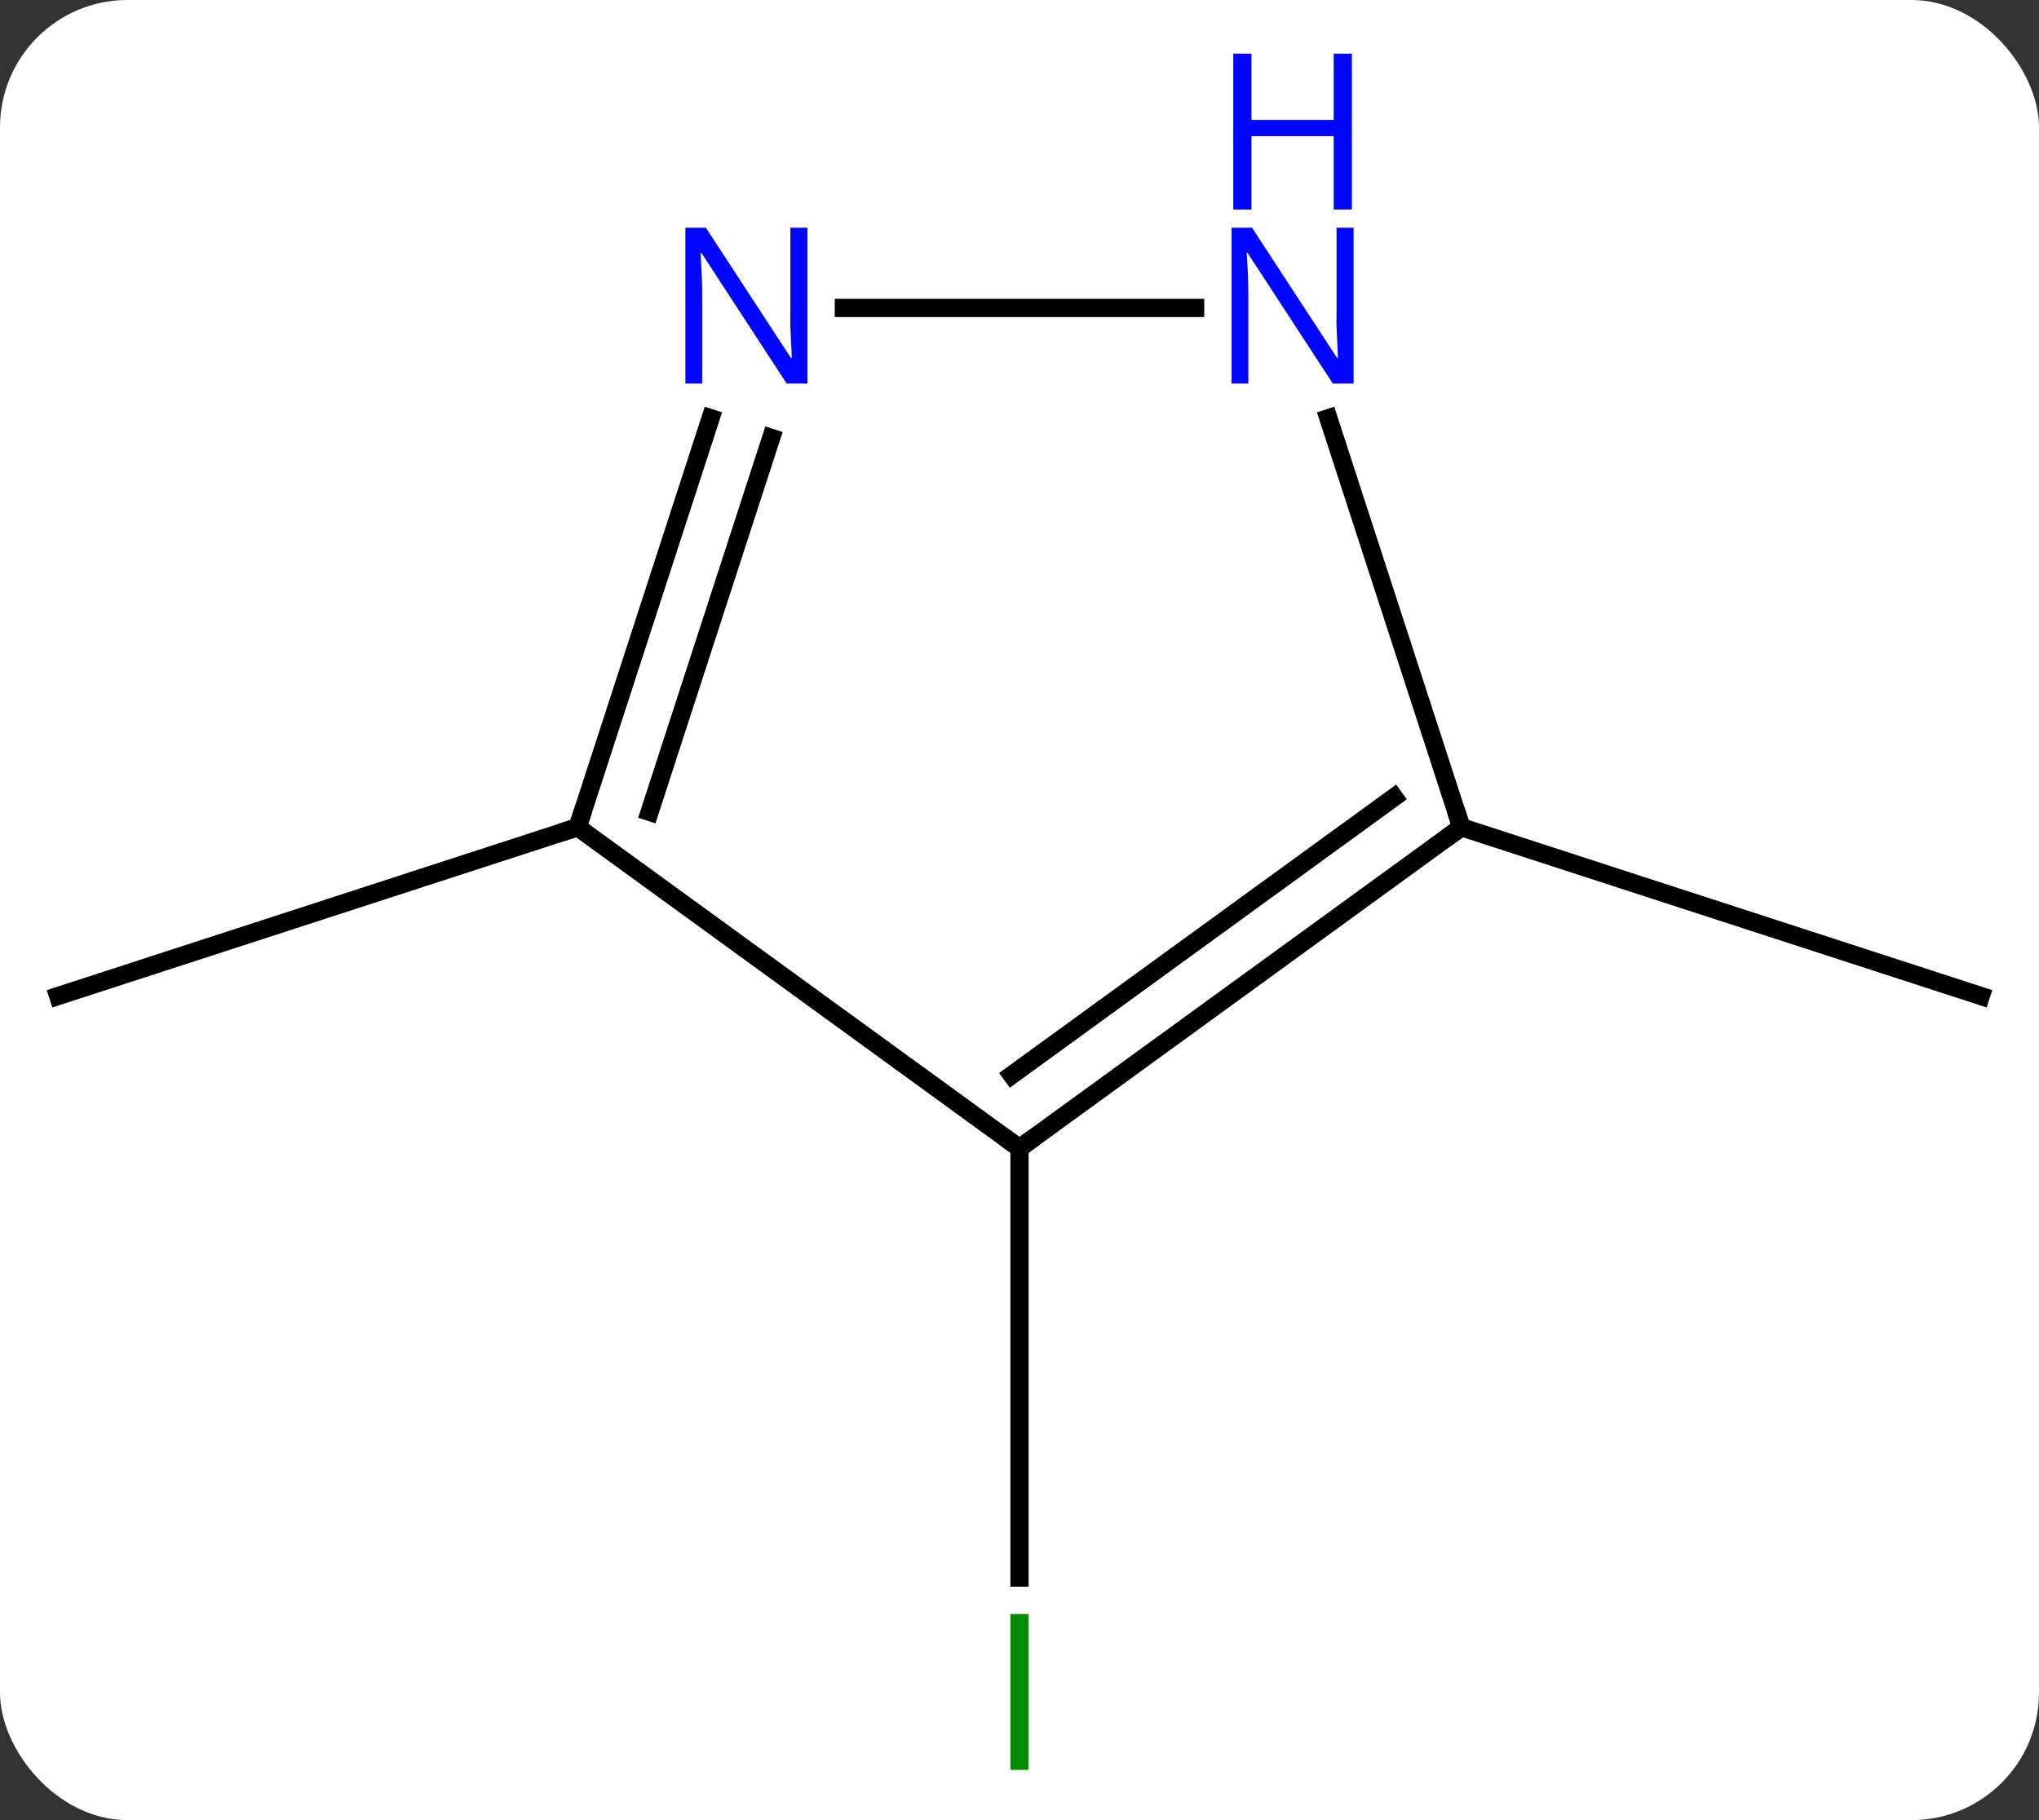 <svg width="112" viewBox="0 0 112 100" style="fill-opacity:1; color-rendering:auto; color-interpolation:auto; text-rendering:auto; stroke:black; stroke-linecap:square; stroke-miterlimit:10; shape-rendering:auto; stroke-opacity:1; fill:black; stroke-dasharray:none; font-weight:normal; stroke-width:1; font-family:'Open Sans'; font-style:normal; stroke-linejoin:miter; font-size:12; stroke-dashoffset:0; image-rendering:auto;" height="100" class="cas-substance-image" xmlns:xlink="http://www.w3.org/1999/xlink" xmlns="http://www.w3.org/2000/svg"><rect x="0" y="0" width="112" height="100" fill="#333333" stroke="none"/><svg class="cas-substance-single-component"><rect y="0" x="0" width="112" stroke="none" ry="7" rx="7" height="100" fill="white" class="cas-substance-group"/><svg y="0" x="0" width="112" viewBox="0 0 112 100" style="fill:black;" height="100" class="cas-substance-single-component-image"><svg><g><g transform="translate(56,55)" style="text-rendering:geometricPrecision; color-rendering:optimizeQuality; color-interpolation:linearRGB; stroke-linecap:butt; image-rendering:optimizeQuality;"><line y2="8.082" y1="31.676" x2="0" x1="0" style="fill:none;"/><line y2="-9.552" y1="-0.279" x2="-24.27" x1="-52.803" style="fill:none;"/><line y2="-9.552" y1="-0.279" x2="24.27" x1="52.803" style="fill:none;"/><line y2="-9.552" y1="8.082" x2="-24.27" x1="0" style="fill:none;"/><line y2="-9.552" y1="8.082" x2="24.27" x1="0" style="fill:none;"/><line y2="-11.196" y1="4.063" x2="20.578" x1="-0.422" style="fill:none;"/><line y2="-32.024" y1="-9.552" x2="-16.968" x1="-24.27" style="fill:none;"/><line y2="-30.942" y1="-10.392" x2="-13.64" x1="-20.317" style="fill:none;"/><line y2="-32.024" y1="-9.552" x2="16.968" x1="24.27" style="fill:none;"/><line y2="-38.082" y1="-38.082" x2="9.648" x1="-9.648" style="fill:none;"/></g><g transform="translate(56,55)" style="fill:rgb(0,138,0); text-rendering:geometricPrecision; color-rendering:optimizeQuality; image-rendering:optimizeQuality; font-family:'Open Sans'; stroke:rgb(0,138,0); color-interpolation:linearRGB;"><path style="stroke:none;" d="M-0.5 42.238 L-0.5 33.676 L0.5 33.676 L0.5 42.238 L-0.5 42.238 Z"/></g><g transform="translate(56,55)" style="stroke-linecap:butt; text-rendering:geometricPrecision; color-rendering:optimizeQuality; image-rendering:optimizeQuality; font-family:'Open Sans'; color-interpolation:linearRGB; stroke-miterlimit:5;"><path style="fill:none;" d="M0.405 7.788 L0 8.082 L-0.405 7.788"/><path style="fill:none;" d="M-24.116 -10.027 L-24.27 -9.552 L-24.745 -9.398"/><path style="fill:none;" d="M23.866 -9.258 L24.27 -9.552 L24.116 -10.027"/><path style="fill:rgb(0,5,255); stroke:none;" d="M-11.648 -33.926 L-12.789 -33.926 L-17.477 -41.113 L-17.523 -41.113 Q-17.43 -39.848 -17.43 -38.801 L-17.43 -33.926 L-18.352 -33.926 L-18.352 -42.488 L-17.227 -42.488 L-12.555 -35.332 L-12.508 -35.332 Q-12.508 -35.488 -12.555 -36.348 Q-12.602 -37.207 -12.586 -37.582 L-12.586 -42.488 L-11.648 -42.488 L-11.648 -33.926 Z"/><path style="fill:rgb(0,5,255); stroke:none;" d="M18.352 -33.926 L17.211 -33.926 L12.523 -41.113 L12.477 -41.113 Q12.57 -39.848 12.57 -38.801 L12.57 -33.926 L11.648 -33.926 L11.648 -42.488 L12.773 -42.488 L17.445 -35.332 L17.492 -35.332 Q17.492 -35.488 17.445 -36.348 Q17.398 -37.207 17.414 -37.582 L17.414 -42.488 L18.352 -42.488 L18.352 -33.926 Z"/><path style="fill:rgb(0,5,255); stroke:none;" d="M18.258 -43.488 L17.258 -43.488 L17.258 -47.52 L12.742 -47.52 L12.742 -43.488 L11.742 -43.488 L11.742 -52.051 L12.742 -52.051 L12.742 -48.41 L17.258 -48.41 L17.258 -52.051 L18.258 -52.051 L18.258 -43.488 Z"/></g></g></svg></svg></svg></svg>